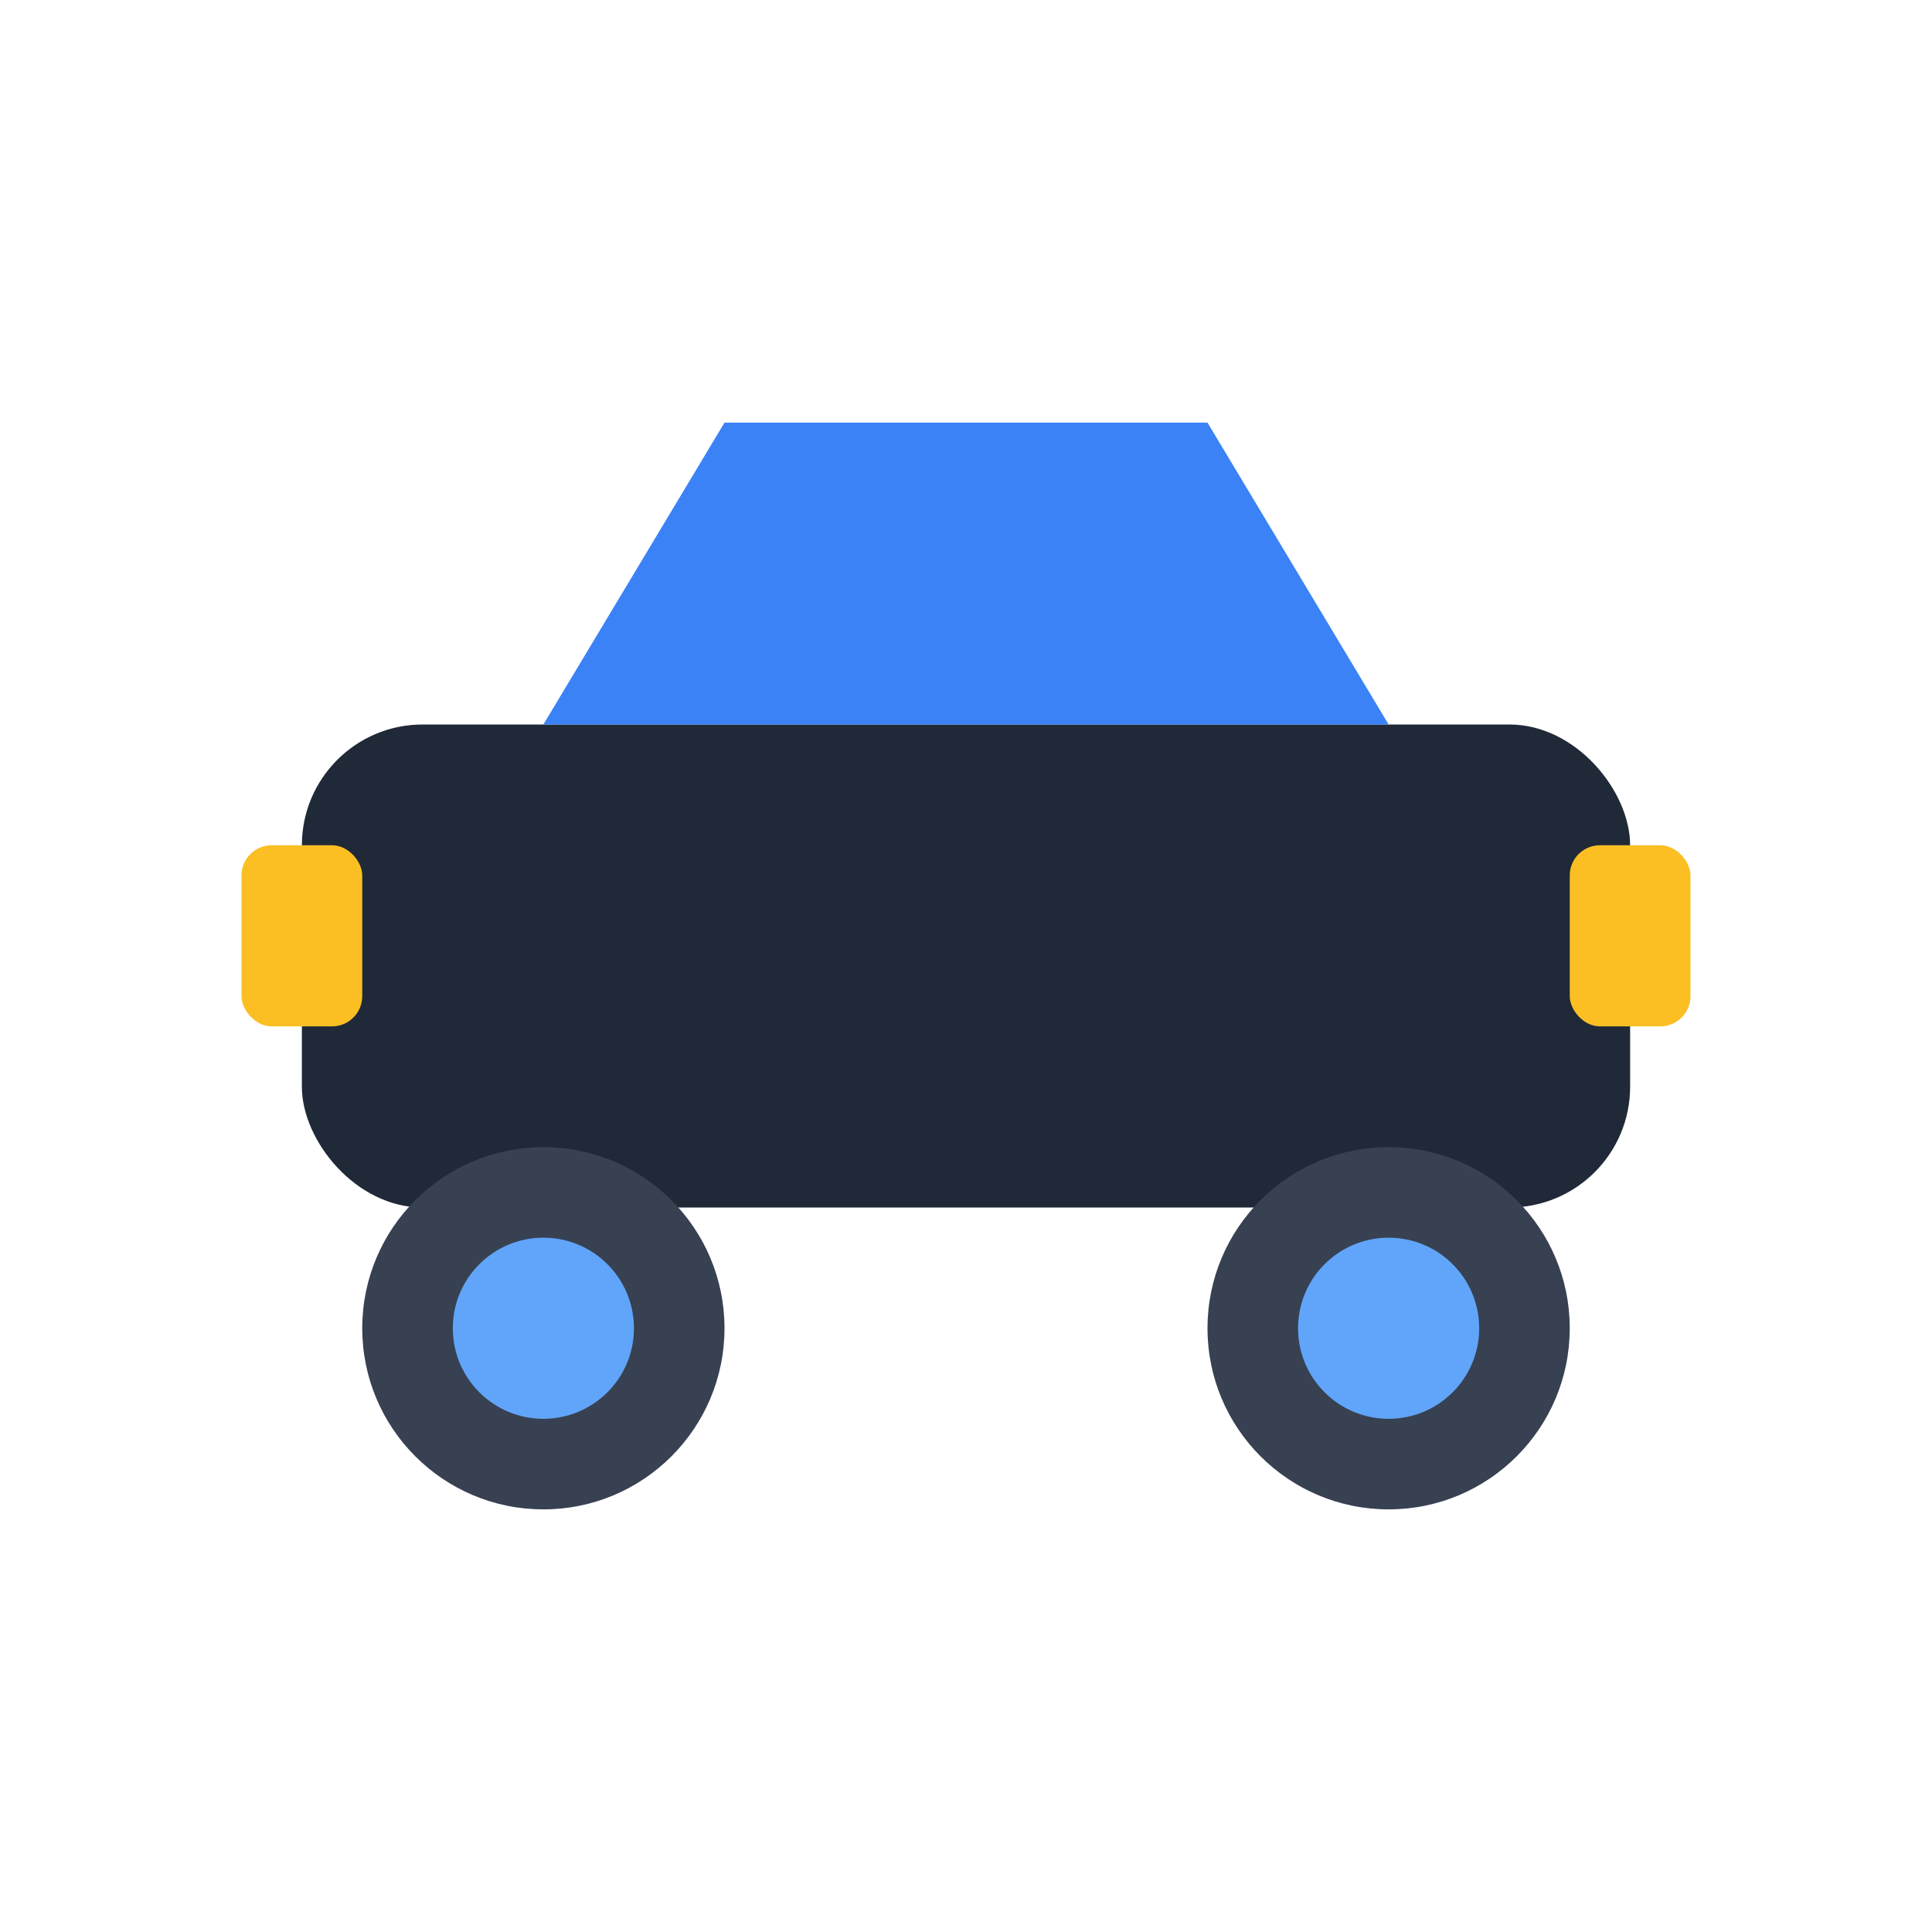 <svg
  width="64"
  height="64"
  viewBox="0 0 64 64"
  fill="none"
  xmlns="http://www.w3.org/2000/svg"
>
  <!-- Car body -->
  <rect x="10" y="24" width="44" height="16" fill="#1F2937" rx="4" ry="4"/>
  
  <!-- Car roof -->
  <polygon points="18,24 46,24 40,14 24,14" fill="#3B82F6"/>
  
  <!-- Left wheel -->
  <circle cx="18" cy="44" r="6" fill="#374151"/>
  <circle cx="18" cy="44" r="3" fill="#60A5FA"/>
  
  <!-- Right wheel -->
  <circle cx="46" cy="44" r="6" fill="#374151"/>
  <circle cx="46" cy="44" r="3" fill="#60A5FA"/>
  
  <!-- Headlights -->
  <rect x="8" y="28" width="4" height="6" fill="#FBBF24" rx="1" ry="1"/>
  <rect x="52" y="28" width="4" height="6" fill="#FBBF24" rx="1" ry="1"/>
</svg>
